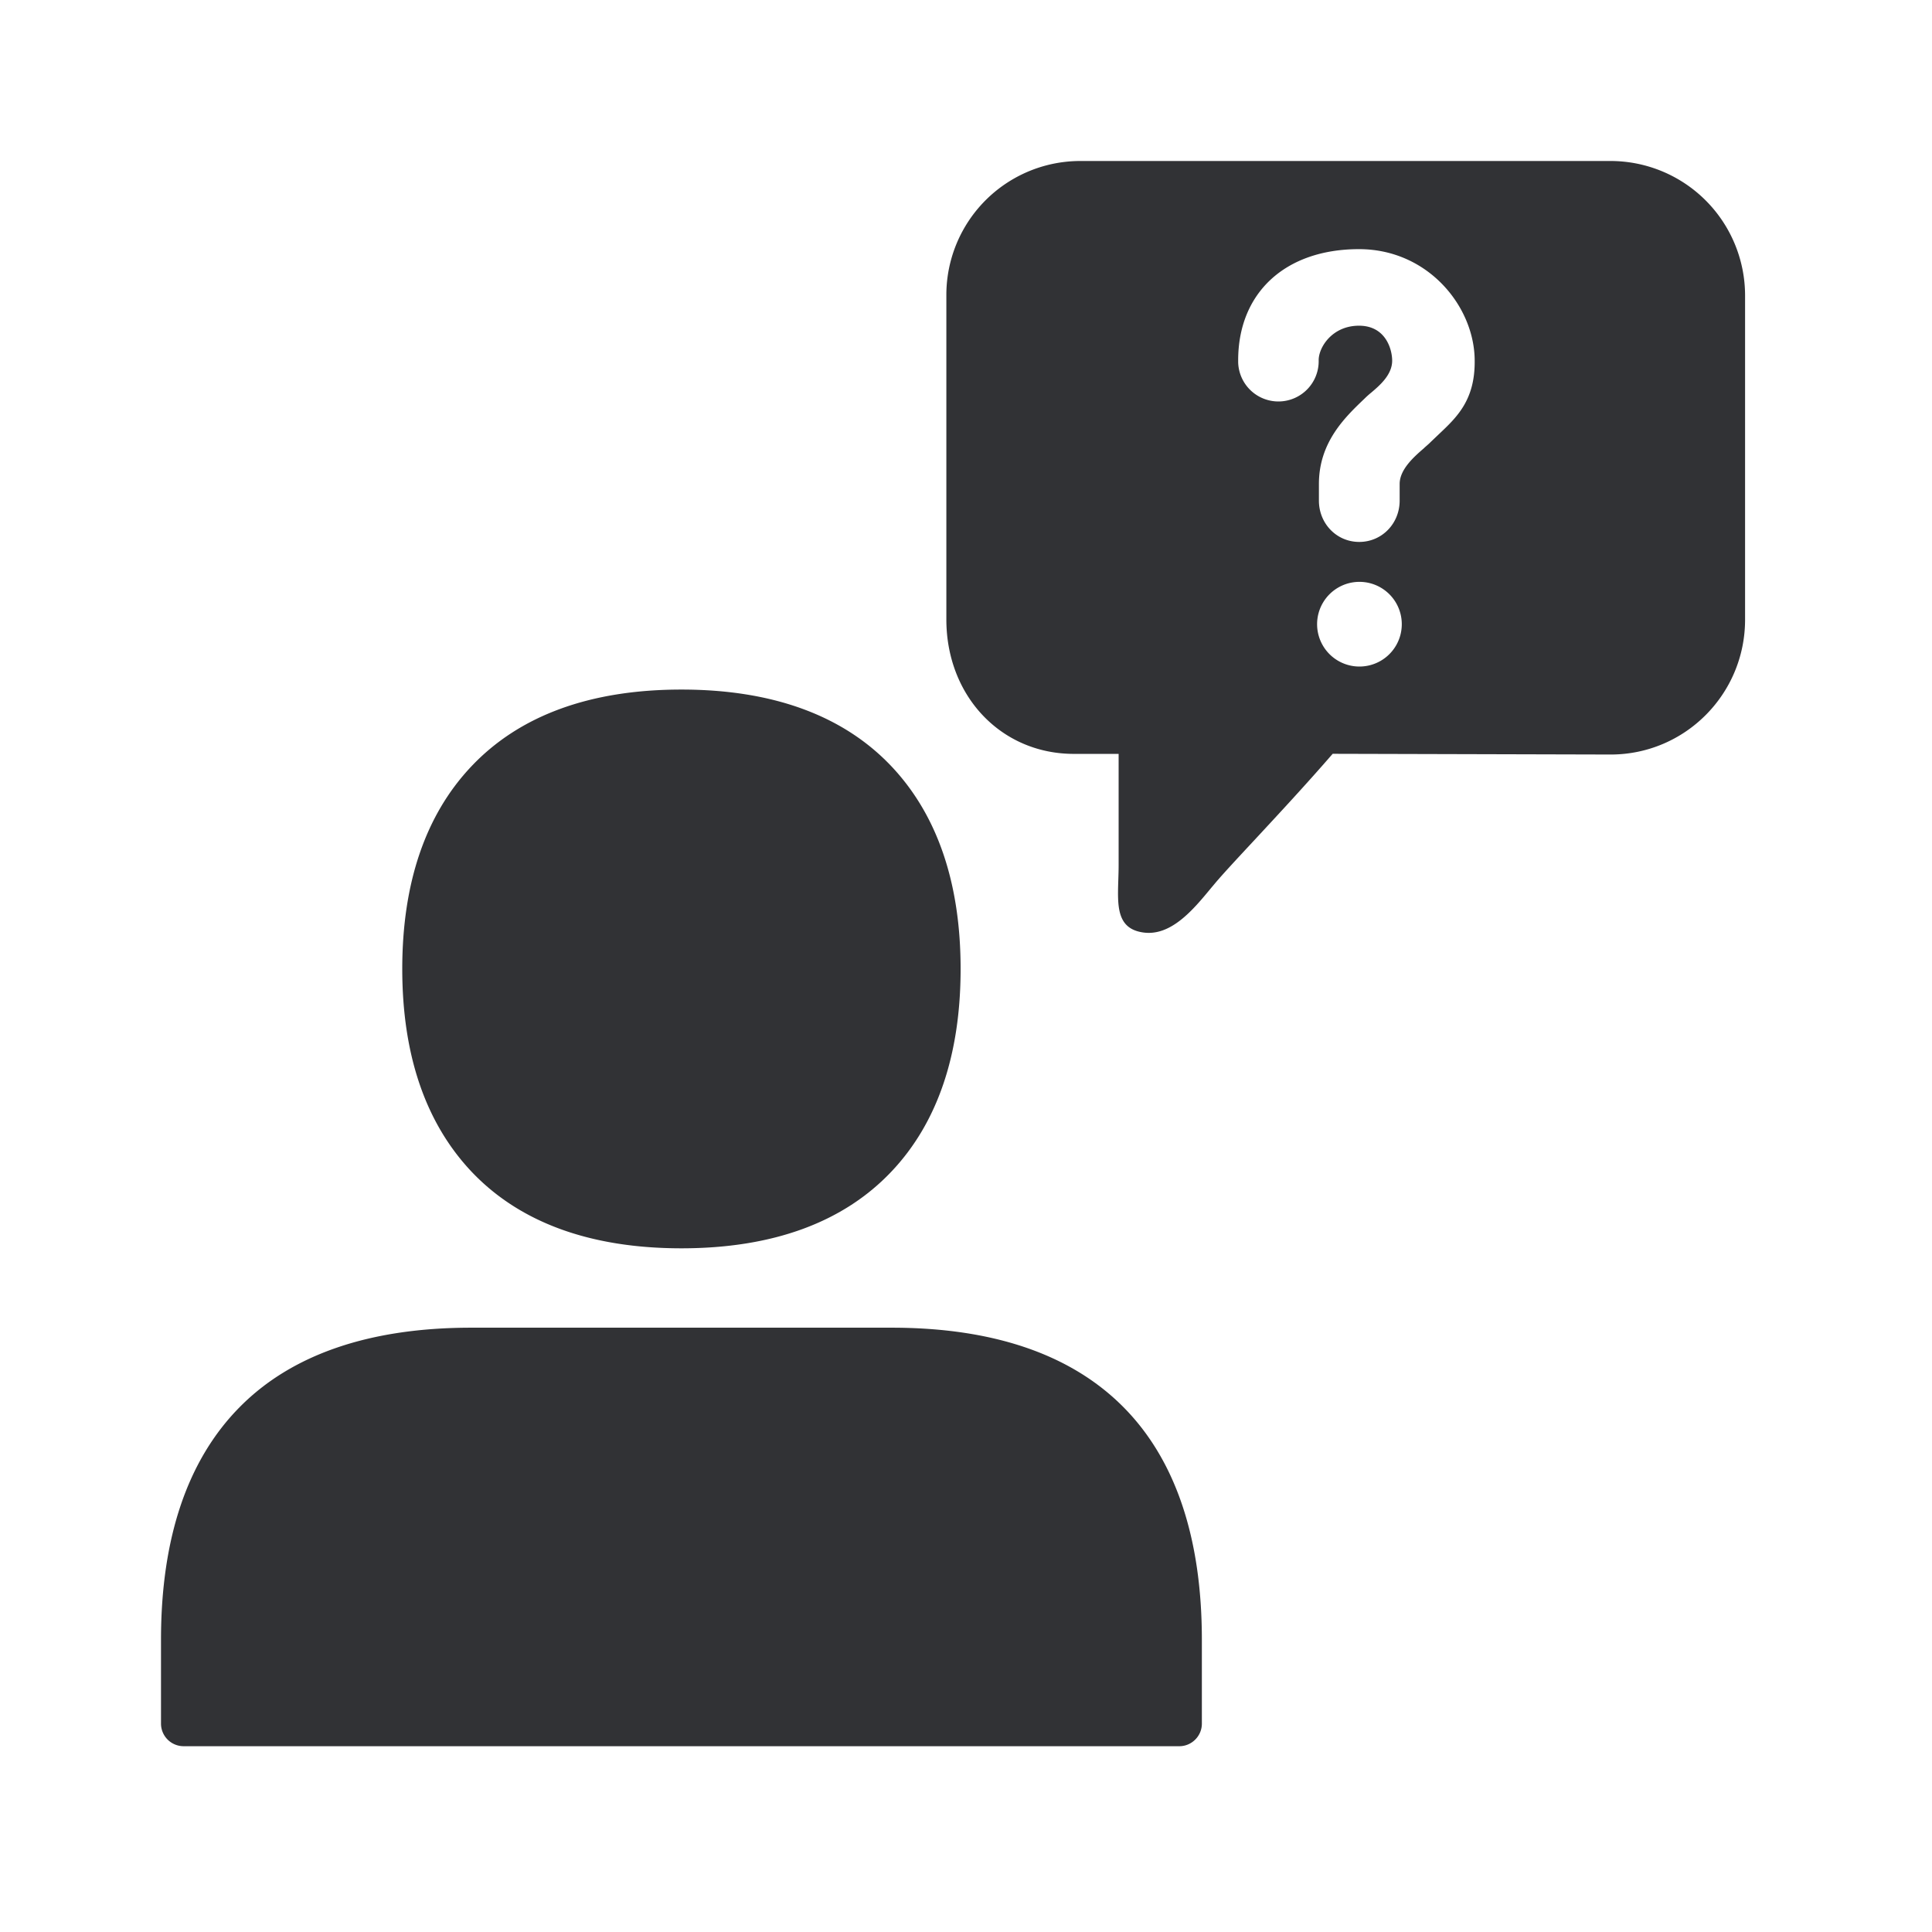<svg width="24" height="24" fill="none" xmlns="http://www.w3.org/2000/svg"><path fill-rule="evenodd" clip-rule="evenodd" d="M20.008 2h-6.582a1.664 1.664 0 0 0-1.67 1.658v4.037c0 .952.681 1.67 1.583 1.67h.557v1.383c0 .062-.002.124-.004.184-.01.322-.02.599.299.65.351.058.633-.283.853-.55l.048-.057c.099-.118.274-.306.49-.538.282-.304.634-.682.973-1.073l3.453.009c.922 0 1.667-.748 1.67-1.67V3.67A1.672 1.672 0 0 0 20.008 2Zm-3.12 6.28a.526.526 0 1 1-.001-1.052.526.526 0 0 1 .001 1.052Zm.804-2.716c.03-.027.058-.05.078-.071l.106-.101c.22-.208.448-.421.443-.91 0-.67-.577-1.387-1.437-1.387-.918 0-1.501.544-1.501 1.381V4.5a.5.5 0 0 0 1-.026c0-.16.168-.428.501-.428.334 0 .412.297.412.434 0 .176-.154.307-.261.398-.025.02-.047.04-.064.056l-.029.028c-.234.224-.556.534-.556 1.05v.207c0 .283.218.513.501.513.283 0 .502-.23.502-.513v-.207c0-.182.18-.339.305-.447Zm-9.227 9.943c1.134 0 2.014-.322 2.613-.958.566-.6.855-1.445.855-2.513 0-1.067-.289-1.91-.855-2.512-.599-.636-1.479-.958-2.613-.958s-2.014.322-2.613.958c-.566.6-.855 1.445-.855 2.512 0 1.068.289 1.91.855 2.513.599.636 1.479.958 2.613.958Zm-5.487 1.972c.647-.655 1.616-.986 2.876-.986h5.222c1.26 0 2.226.33 2.876.983.65.653.978 1.628.978 2.894v1.042c0 .154-.126.28-.28.28H2.28a.281.281 0 0 1-.28-.28V20.37c0-1.266.33-2.236.978-2.891Z" fill="#313235"/></svg>